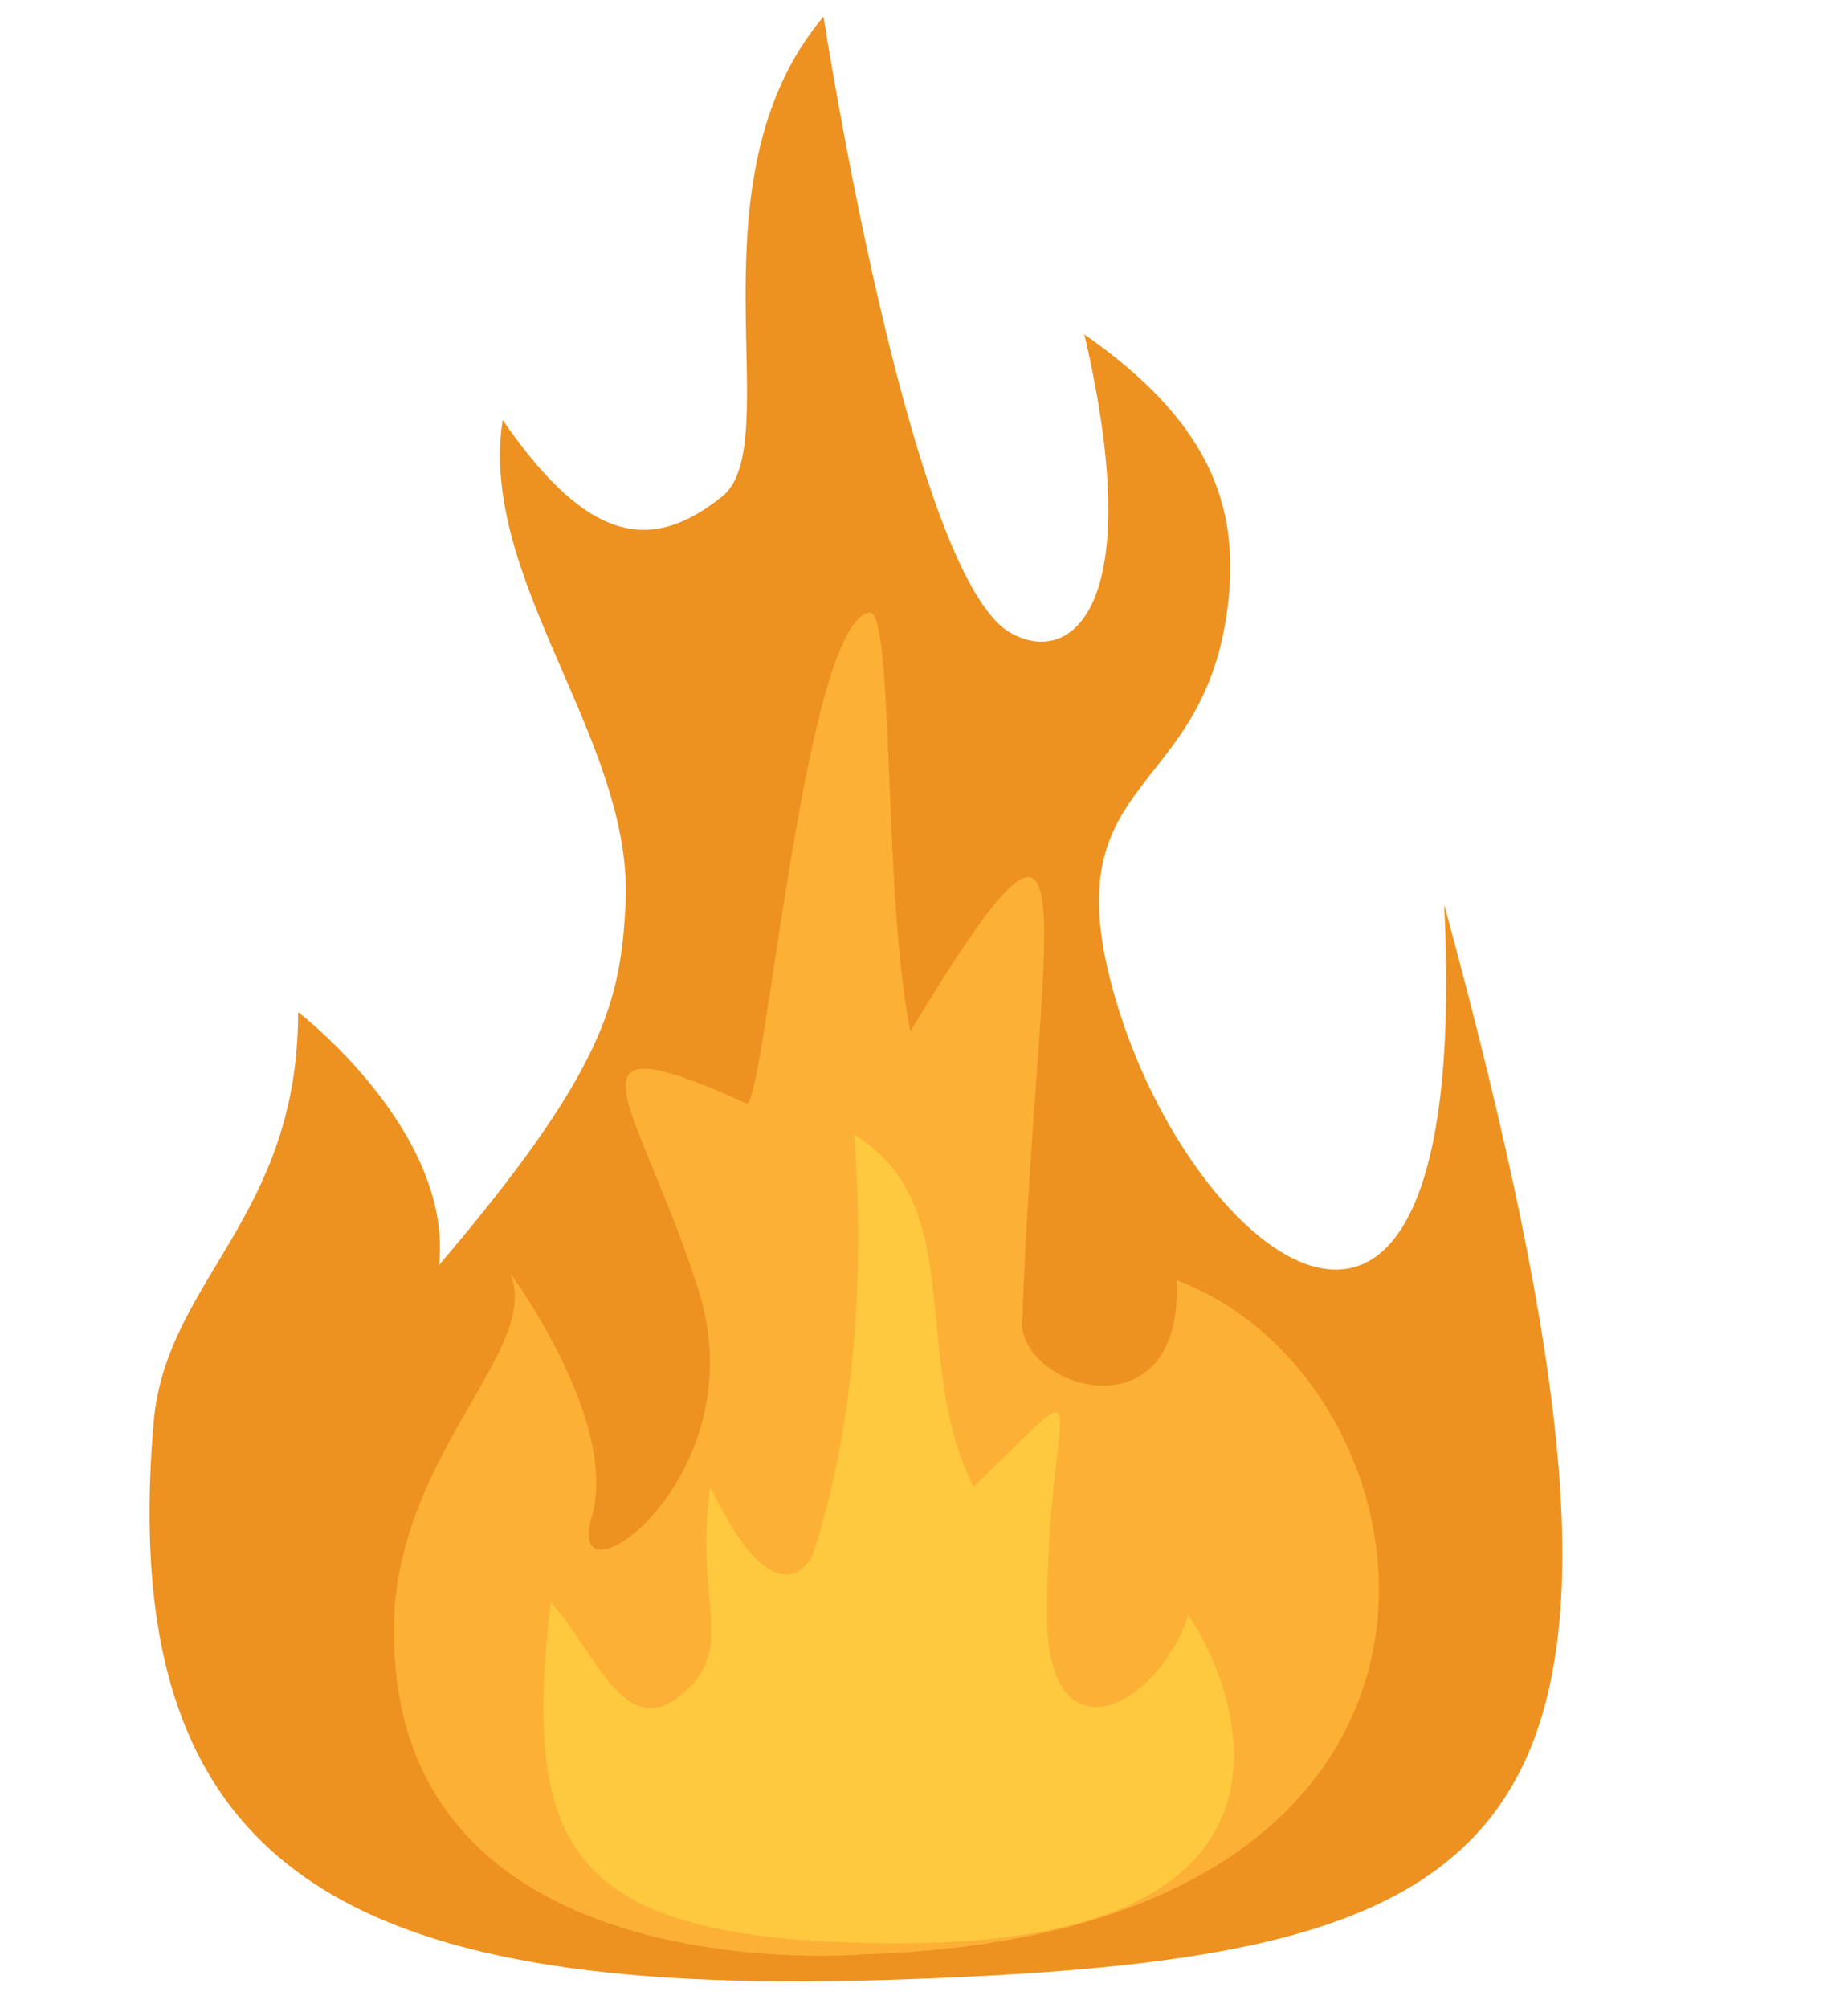 <svg width="116" height="126" viewBox="0 0 116 126" fill="none" xmlns="http://www.w3.org/2000/svg">
<path d="M56.617 124.232C22.755 125.416 7.164 118.257 9.641 89.296C10.411 80.299 18.714 76.472 18.714 63.52C18.714 63.52 28.43 70.974 27.564 79.39C37.968 67.169 38.946 62.835 39.266 56.769C39.809 46.498 29.995 36.424 31.551 26.355C37.165 34.527 41.174 34.474 45.326 31.164C49.478 27.854 42.987 11.359 51.692 1.044C51.692 1.044 57.088 36.012 63.388 39.691C67.157 41.892 72.095 38.316 68.066 20.986C75.732 26.355 77.942 31.576 77.032 38.316C75.375 50.593 65.502 48.489 70.273 63.52C75.386 79.631 92.422 92.576 90.651 56.769C106.703 115.759 97.292 122.809 56.617 124.232Z" fill="#ED9120"/>
<path d="M54.563 122.634C54.563 122.634 23.173 125.605 24.788 100.619C25.733 90.557 33.983 84.414 32.013 79.889C32.013 79.889 38.926 89.213 37.133 95.255C35.341 101.297 47.544 92.779 43.869 81.061C40.193 69.342 34.409 63.622 46.882 69.261C48.013 69.16 50.507 39.054 54.564 38.453C56.168 38.215 55.392 56.106 57.148 64.722C69.103 44.917 65.061 57.742 64.159 83.1C64.258 87.227 74.28 90.187 73.862 80.35C90.933 86.728 96.218 121.153 54.563 122.642L54.563 122.634Z" fill="#FCB036"/>
<path d="M34.565 100.573C37.215 103.317 39.127 109.376 42.722 106.404C46.317 103.432 43.563 100.818 44.582 93.304C48.803 102.163 50.951 97.696 50.951 97.696C50.951 97.696 54.917 87.397 53.598 71.192C60.896 75.66 57.047 85.197 61.109 93.304C69.408 85.353 65.725 87.246 65.725 101.369C65.725 110.644 72.583 107.287 74.596 101.369C78.345 106.937 82.815 121.96 56.491 121.96C35.685 121.96 32.729 116.243 34.565 100.573Z" fill="#FEC83F"/>
</svg>
